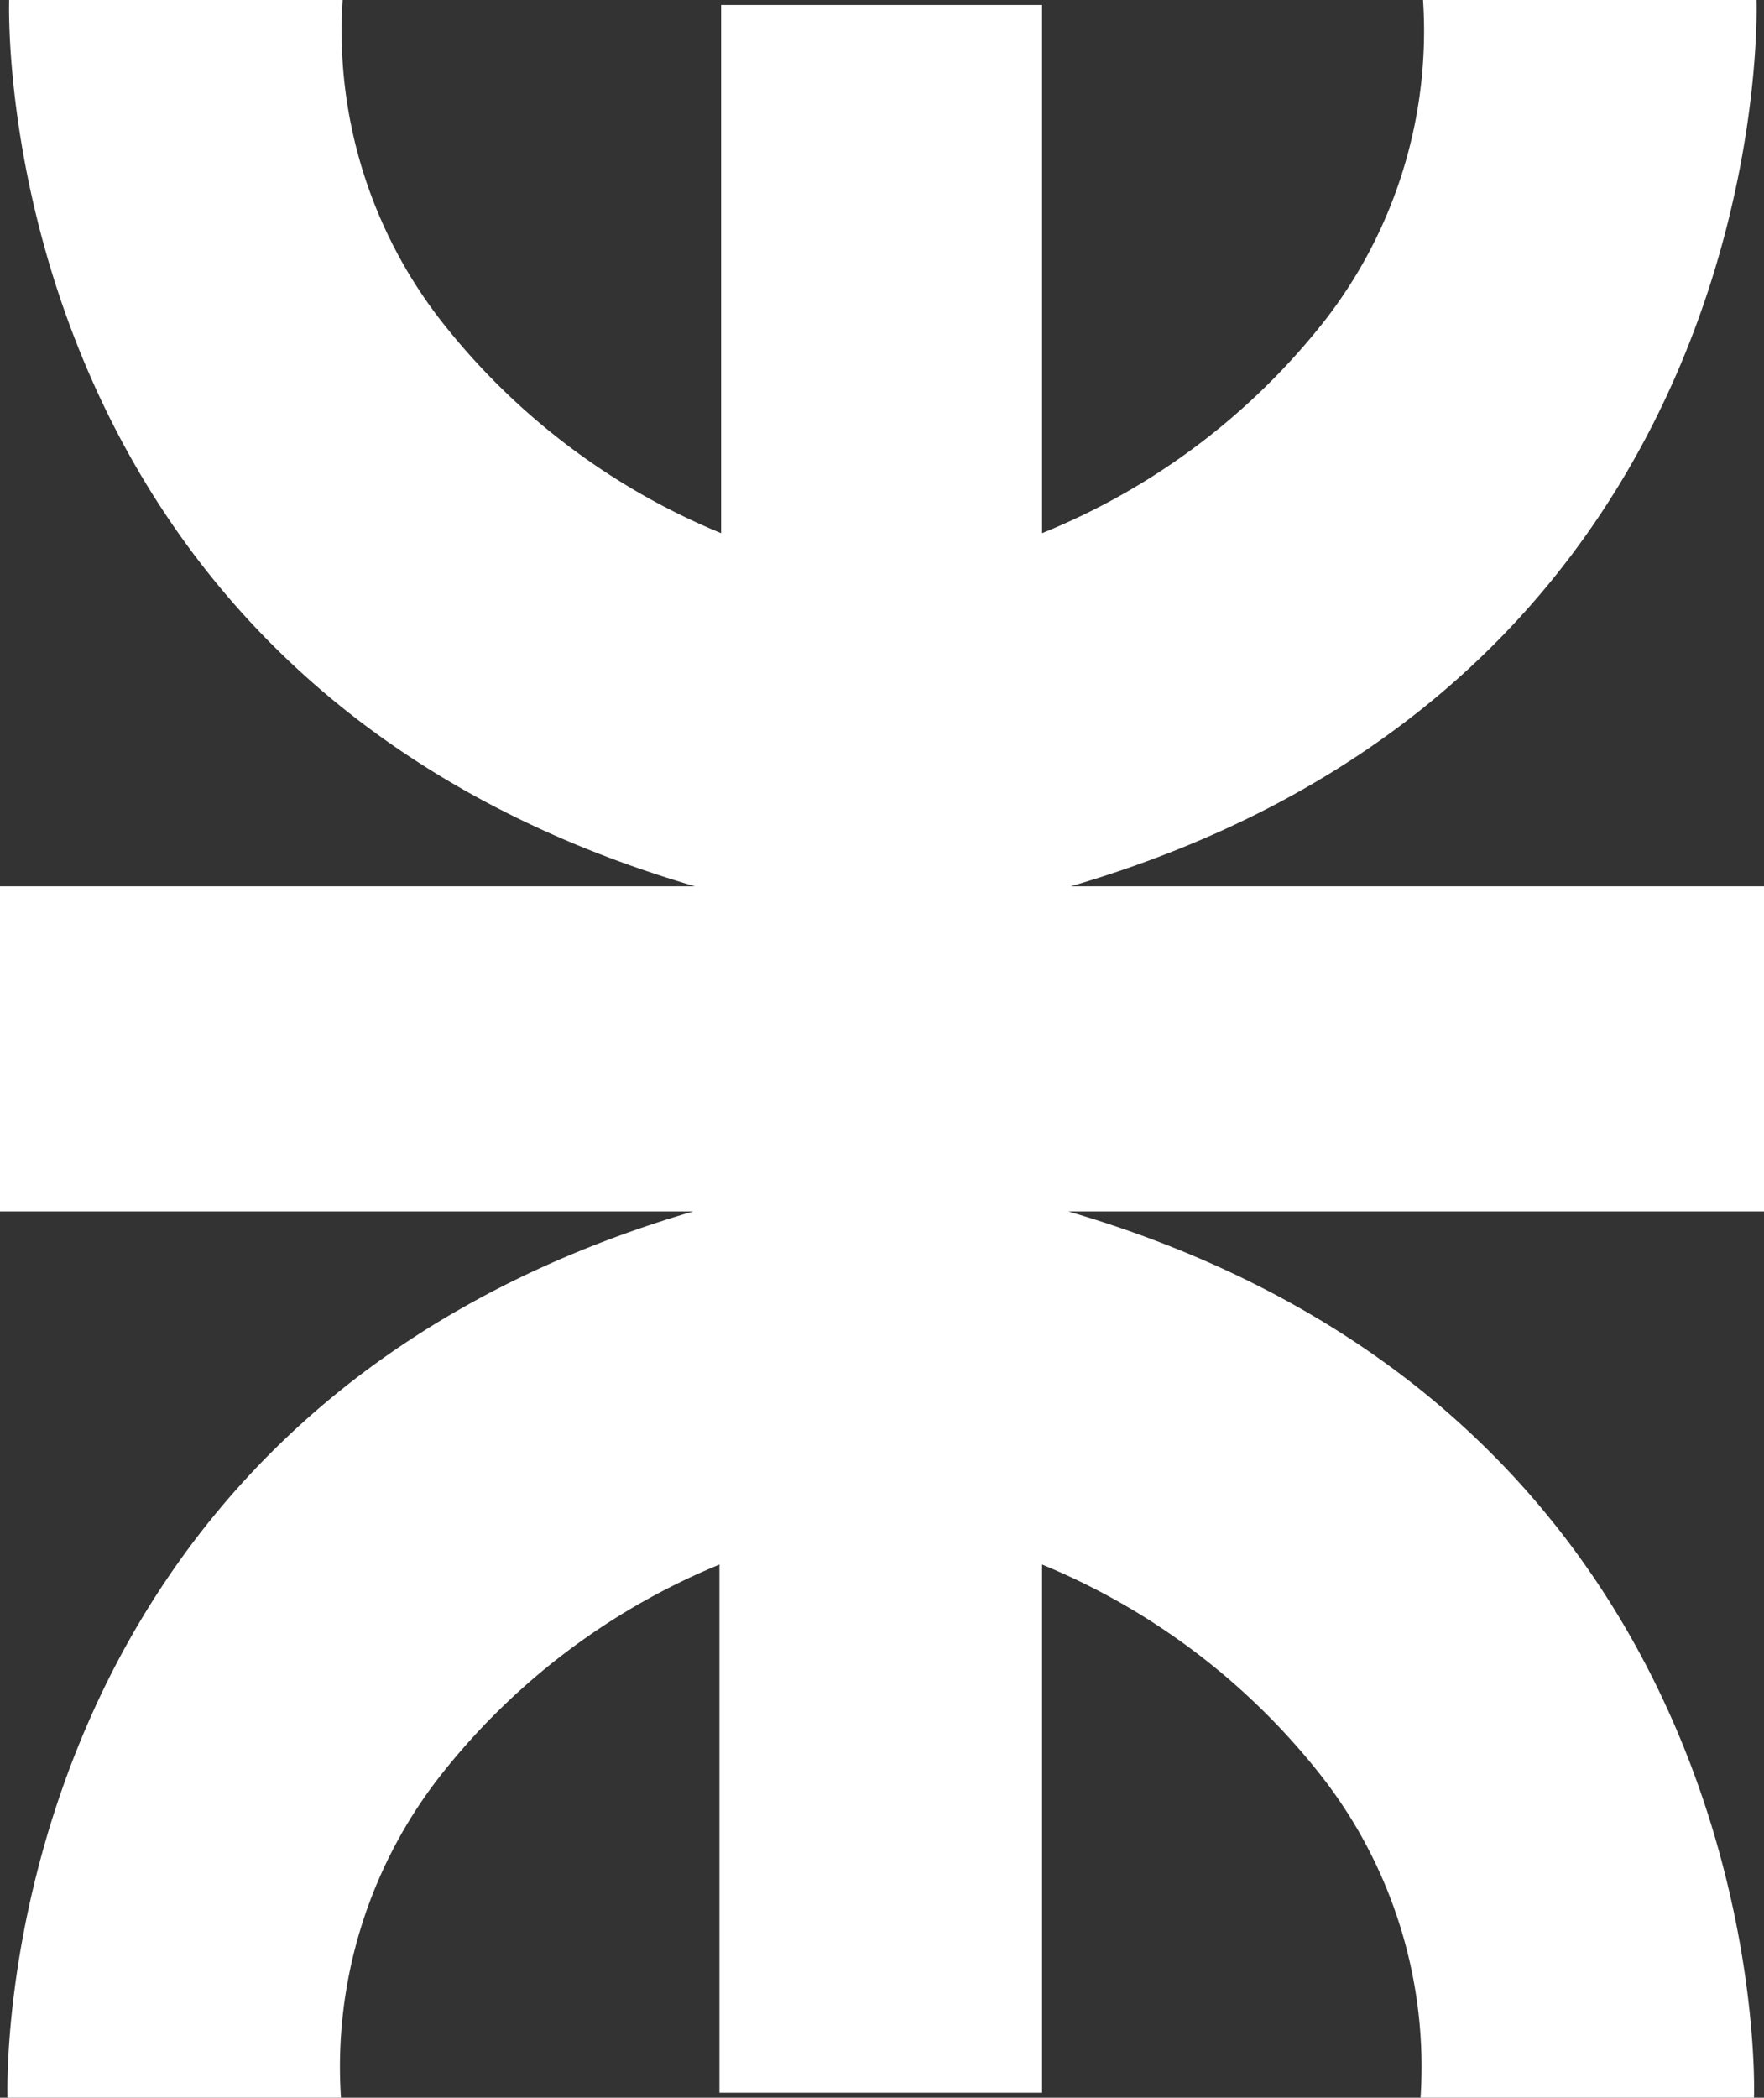 <svg xmlns="http://www.w3.org/2000/svg" viewBox="0 0 42.32 50.32"><rect x="0" y="0" width="42.32" height="50.32" fill="#333333" stroke="none"/><defs><style>.cls-1{fill:#fff;}</style></defs><title>utnlogo1</title><g id="Capa_2" data-name="Capa 2"><g id="V2"><path class="cls-1" d="M25.69,21.26C42.75,16.27,42.14,0,42.14,0h-8a11.32,11.32,0,0,1-2.35,7.68A16.5,16.5,0,0,1,25,12.79V.12H17.3V12.79a16.5,16.5,0,0,1-6.73-5.11A11.32,11.32,0,0,1,8.22,0h-8s-.6,16.27,16.45,21.26H0v7.8H16.63C-.42,34.06.18,50.32.18,50.32h8a11.33,11.33,0,0,1,2.35-7.68,16.5,16.5,0,0,1,6.73-5.11V50.2H25V37.53a16.5,16.5,0,0,1,6.73,5.11,11.33,11.33,0,0,1,2.35,7.68h8s.61-16.26-16.45-21.26H42.32v-7.8Z"/></g></g></svg>